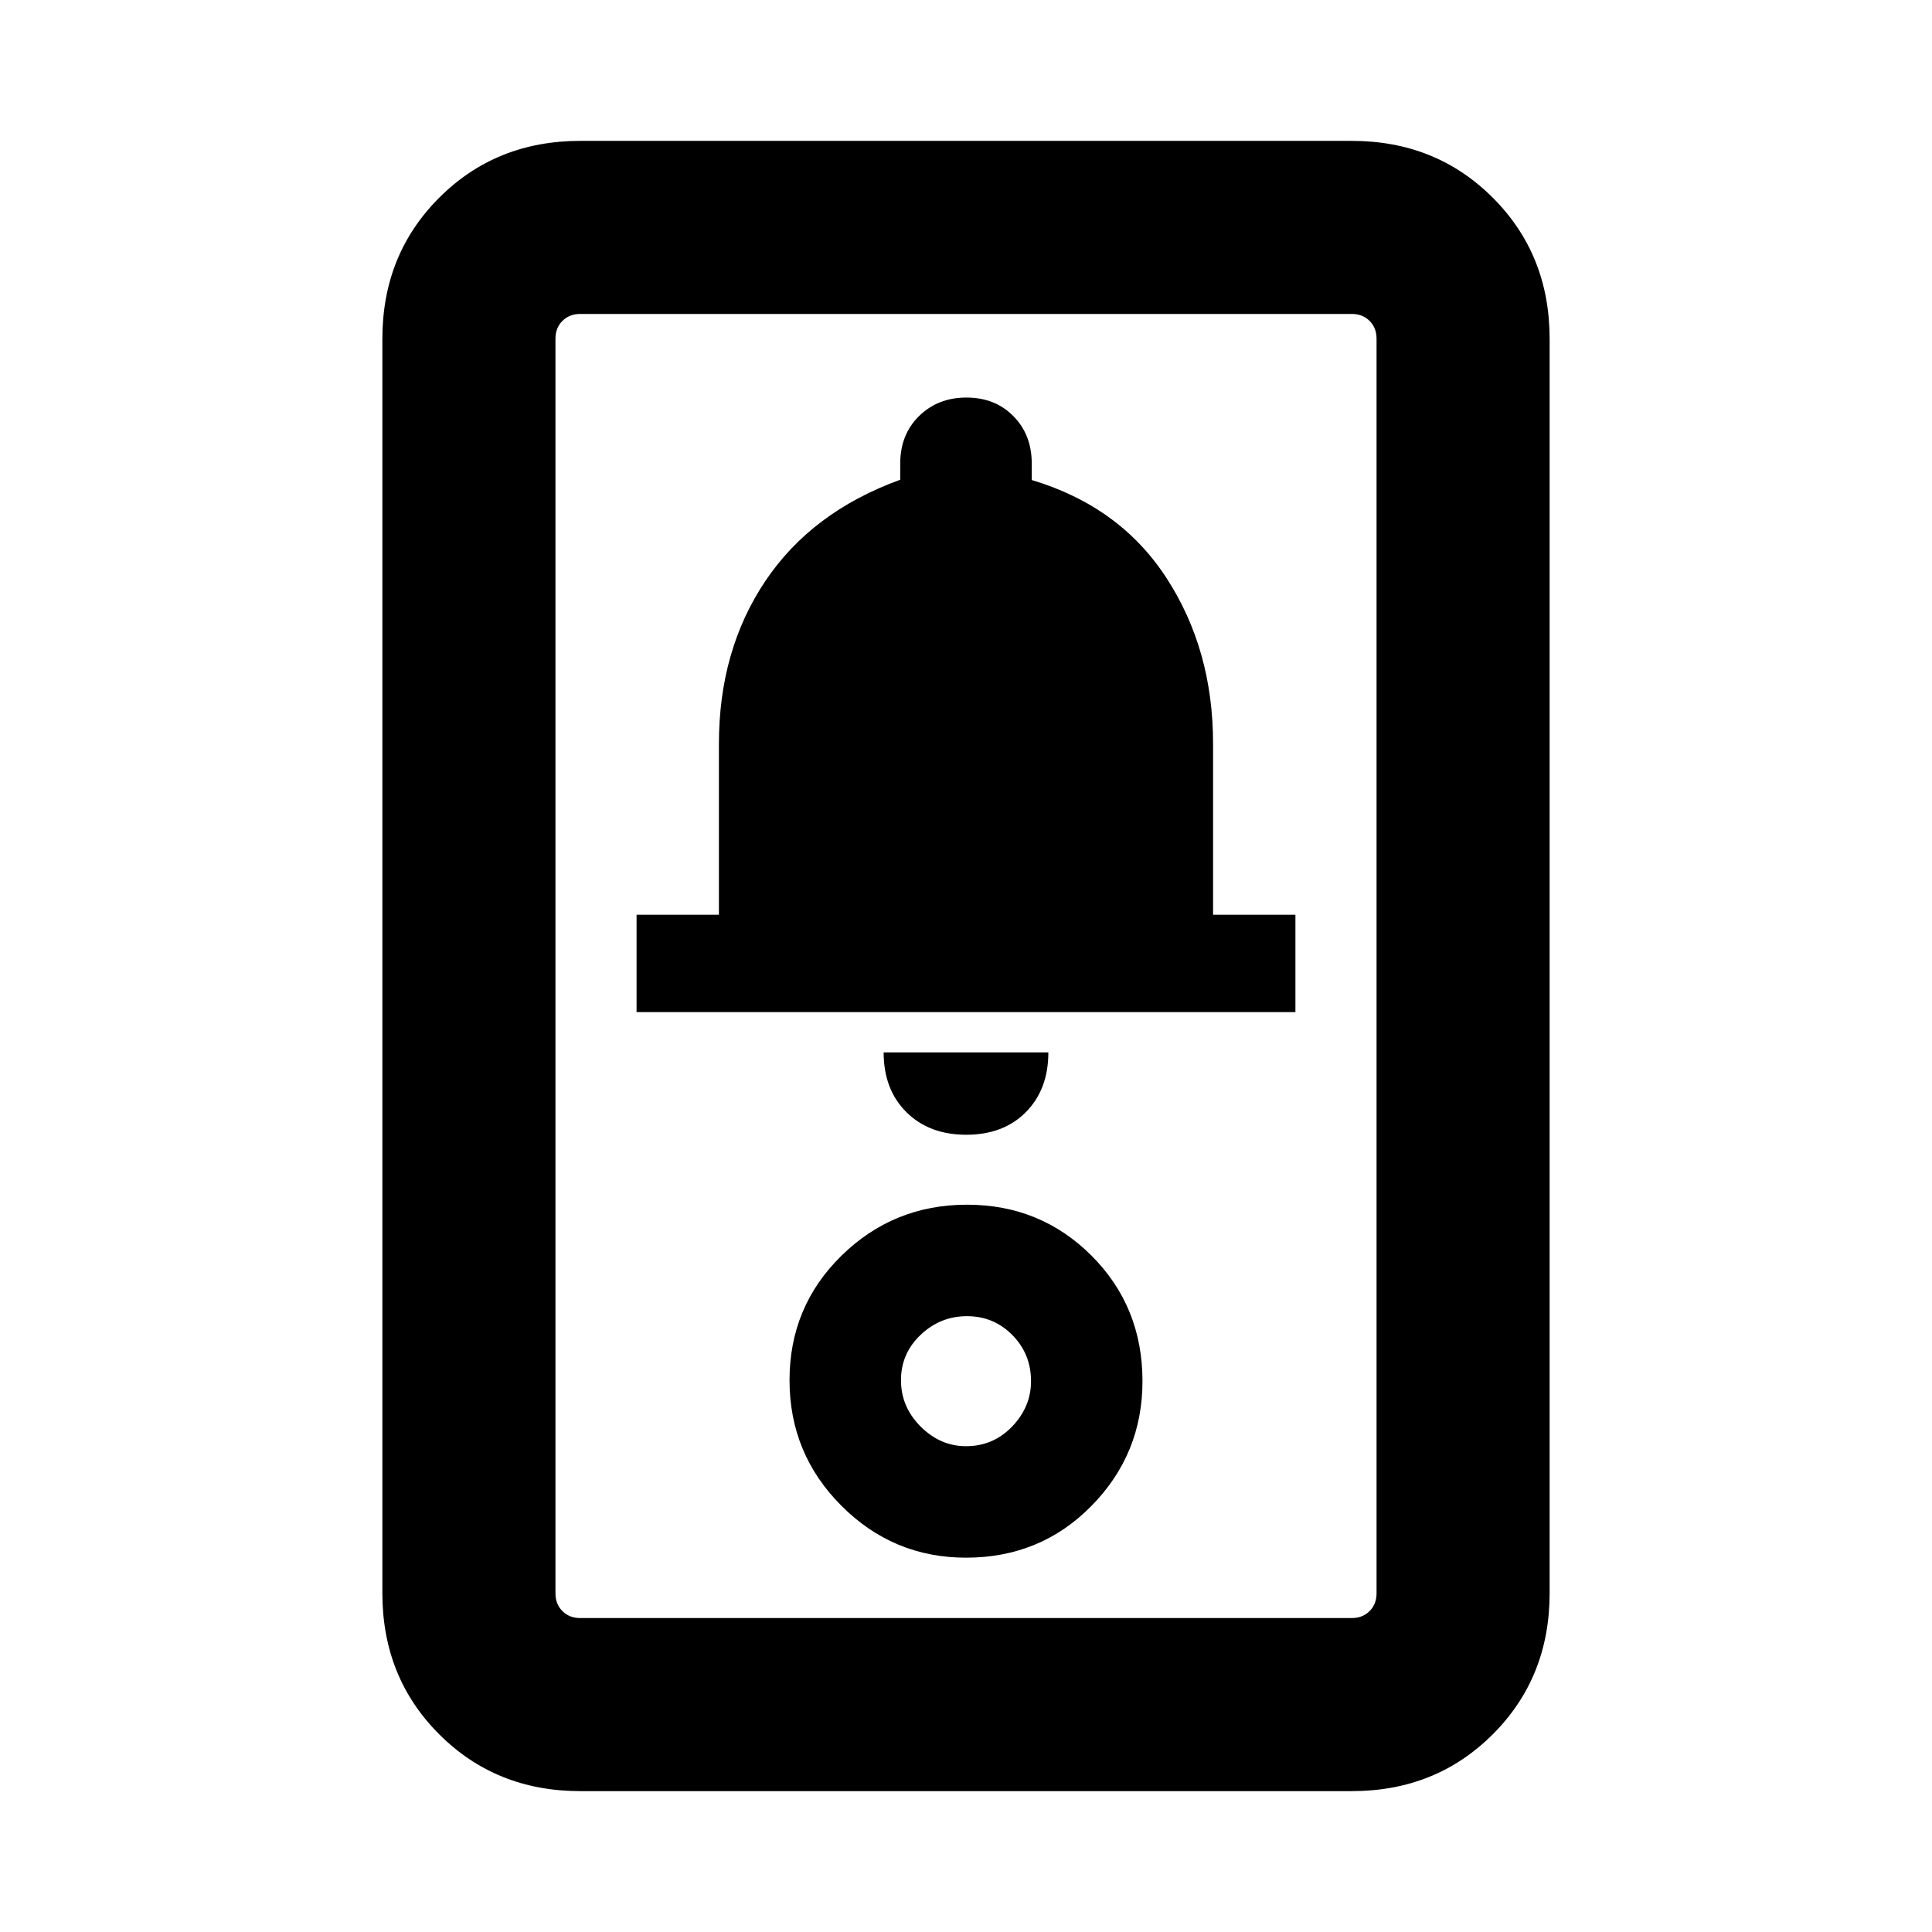 <svg xmlns="http://www.w3.org/2000/svg" height="24" viewBox="0 -960 960 960" width="24"><path d="M288.31-70q-41.83 0-70.07-28.24Q190-126.48 190-168.31v-623.38q0-41.83 28.24-70.07Q246.48-890 288.31-890h383.38q41.83 0 70.07 28.24Q770-833.52 770-791.69v623.38q0 41.83-28.24 70.07Q713.52-70 671.69-70H288.31Zm0-86h383.38q5.39 0 8.85-3.46t3.46-8.85v-623.38q0-5.39-3.46-8.85t-8.85-3.46H288.31q-5.39 0-8.85 3.46t-3.46 8.85v623.38q0 5.39 3.46 8.85t8.85 3.46ZM480-186q37.05 0 62.37-25.76t25.32-61.93q0-37.05-25.32-62.37-25.32-25.33-61.87-25.33t-62.37 25.33q-25.82 25.32-25.82 61.87t25.76 62.37Q443.83-186 480-186Zm0-55.39q-12.77 0-22.54-9.76-9.77-9.77-9.77-23.04t9.77-22.54q9.77-9.27 23.04-9.27t22.54 9.39q9.27 9.4 9.27 22.92 0 12.77-9.4 22.54-9.39 9.76-22.91 9.76Zm.14-154.76q18.48 0 29.63-11.26 11.15-11.25 11.15-29.67h-81.84q0 18.46 11.29 29.69 11.29 11.24 29.77 11.24Zm-163.83-60.93h327.38v-48.38h-40.92v-85.03q0-46.59-23.08-82.2-23.08-35.62-67.02-48.79v-8.18q0-14.35-9.13-23.57-9.12-9.23-23.32-9.23-14.2 0-23.55 9.2-9.34 9.2-9.34 23.51v8.13q-43.94 15.93-67.02 50.31-23.08 34.39-23.08 80.93v84.92h-40.92v48.38ZM276-156v-648 648Z"/></svg>